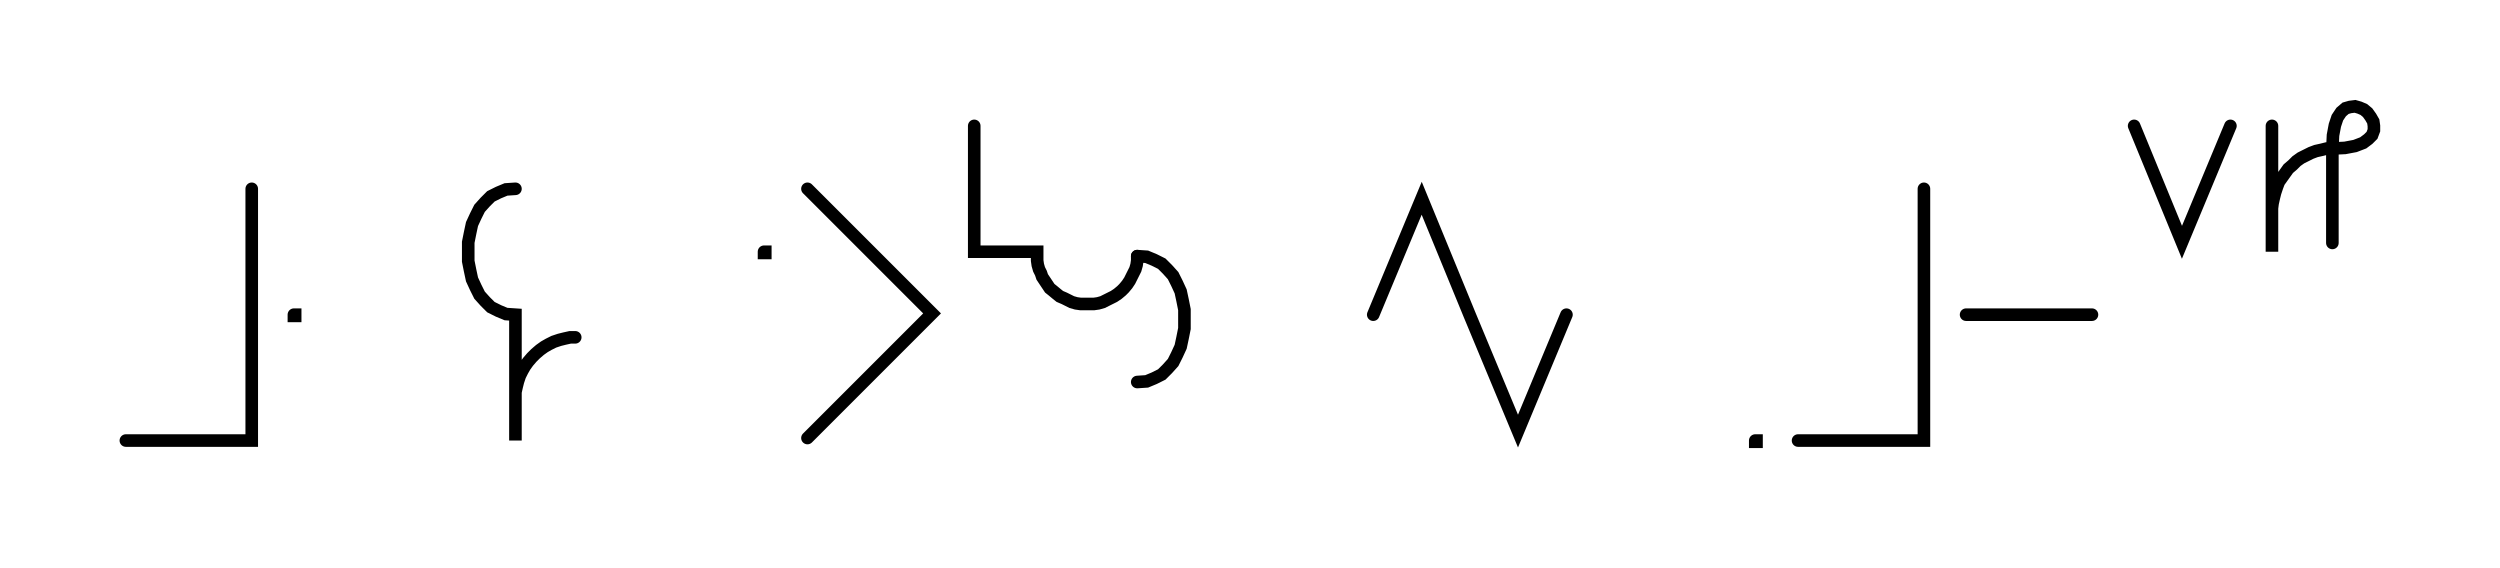 <svg xmlns="http://www.w3.org/2000/svg" width="397.235" height="90.2" style="fill:none; stroke-linecap:round;">
    <rect width="100%" height="100%" fill="#FFFFFF" />
<path stroke="#000000" stroke-width="2" d="M 550,75" />
<path stroke="#000000" stroke-width="2" d="M 40,30 40,70 20,70" />
<path stroke="#000000" stroke-width="2" d="M 46.7,70" />
<path stroke="#000000" stroke-width="2" d="M 46.7,50 46.9,50 46.9,50.2 46.7,50.2 46.7,50" />
<path stroke="#000000" stroke-width="2" d="M 76.9,70" />
<path stroke="#000000" stroke-width="2" d="M 81.9,30" />
<path stroke="#000000" stroke-width="2" d="M 81.9,30 80.4,30.1 79.2,30.6 78,31.2 77.1,32.1 76.2,33.1 75.6,34.3 75,35.6 74.7,37 74.4,38.5 74.4,40 74.4,41.5 74.7,43 75,44.4 75.6,45.7 76.2,46.9 77.1,47.9 78,48.8 79.2,49.4 80.4,49.9 81.9,50 81.9,70 81.9,64 81.9,63.1 81.9,62.3 82.1,61.4 82.3,60.6 82.6,59.7 83,58.9 83.4,58.2 83.9,57.5 84.5,56.8 85.1,56.2 85.8,55.6 86.5,55.1 87.2,54.7 88,54.3 88.9,54 89.7,53.8 90.6,53.6 91.4,53.6" />
<path stroke="#000000" stroke-width="2" d="M 121.4,70" />
<path stroke="#000000" stroke-width="2" d="M 121.4,40 121.6,40 121.6,40.2 121.4,40.2 121.4,40" />
<path stroke="#000000" stroke-width="2" d="M 128.3,70" />
<path stroke="#000000" stroke-width="2" d="M 128.3,30 148.1,49.8 128.3,69.6" />
<path stroke="#000000" stroke-width="2" d="M 154.8,70" />
<path stroke="#000000" stroke-width="2" d="M 154.8,20 154.8,40 164.8,40 164.8,40.7 164.8,41.4 164.9,42.1 165.1,42.8 165.4,43.4 165.6,44 166,44.6 166.4,45.2 166.8,45.8 167.3,46.2 167.9,46.7 168.4,47.1 169.1,47.4 169.7,47.7 170.3,48 171,48.2 171.7,48.3 172.4,48.3 173.1,48.3 173.8,48.3 174.5,48.2 175.2,48 175.8,47.7 176.4,47.4 177,47.1 177.6,46.7 178.2,46.2 178.6,45.8 179.1,45.2 179.5,44.6 179.8,44 180.1,43.4 180.4,42.8 180.6,42.1 180.7,41.4 180.7,40.7" />
<path stroke="#000000" stroke-width="2" d="M 180.7,40.7 182.2,40.8 183.4,41.3 184.6,41.9 185.5,42.8 186.4,43.8 187,45 187.6,46.3 187.9,47.7 188.2,49.2 188.2,50.7 188.2,52.2 187.9,53.7 187.6,55.1 187,56.4 186.4,57.6 185.5,58.6 184.6,59.5 183.4,60.1 182.2,60.6 180.7,60.7" />
<path stroke="#000000" stroke-width="2" d="M 218.2,70" />
<path stroke="#000000" stroke-width="2" d="M 218.2,50 225.9,31.5 233.5,50 241.2,68.5 248.9,50" />
<path stroke="#000000" stroke-width="2" d="M 278.9,70" />
<path stroke="#000000" stroke-width="2" d="M 278.9,70 279.1,70 279.1,70.2 278.9,70.2 278.9,70" />
<path stroke="#000000" stroke-width="2" d="M 285.7,70" />
<path stroke="#000000" stroke-width="2" d="M 305.7,30 305.7,70 285.7,70" />
<path stroke="#000000" stroke-width="2" d="M 312.4,70" />
<path stroke="#000000" stroke-width="2" d="M 312.4,50 332.4,50" />
<path stroke="#000000" stroke-width="2" d="M 339.1,70" />
<path stroke="#000000" stroke-width="2" d="M 339.1,20 346.7,38.5 354.4,20" />
<path stroke="#000000" stroke-width="2" d="M 361,70" />
<path stroke="#000000" stroke-width="2" d="M 361,20 361,40 361,34 361,33.1 361.1,32.3 361.3,31.4 361.5,30.6 361.8,29.7 362.1,28.9 362.6,28.2 363.1,27.5 363.6,26.8 364.3,26.2 364.9,25.6 365.6,25.1 366.4,24.7 367.2,24.3 368,24 368.9,23.8 369.7,23.6 370.6,23.6" />
<path stroke="#000000" stroke-width="2" d="M 370.6,23.6 372.6,23.5 374.2,23.2 375.5,22.7 376.3,22.1 376.9,21.5 377.2,20.7 377.2,20 377.1,19.3 376.7,18.6 376.2,17.9 375.6,17.4 374.9,17.1 374.2,16.9 373.4,17 372.7,17.2 372,17.8 371.4,18.7 371,19.9 370.7,21.5 370.6,23.6 370.6,38.6" />
<path stroke="#000000" stroke-width="2" d="M 407.2,70" />
</svg>